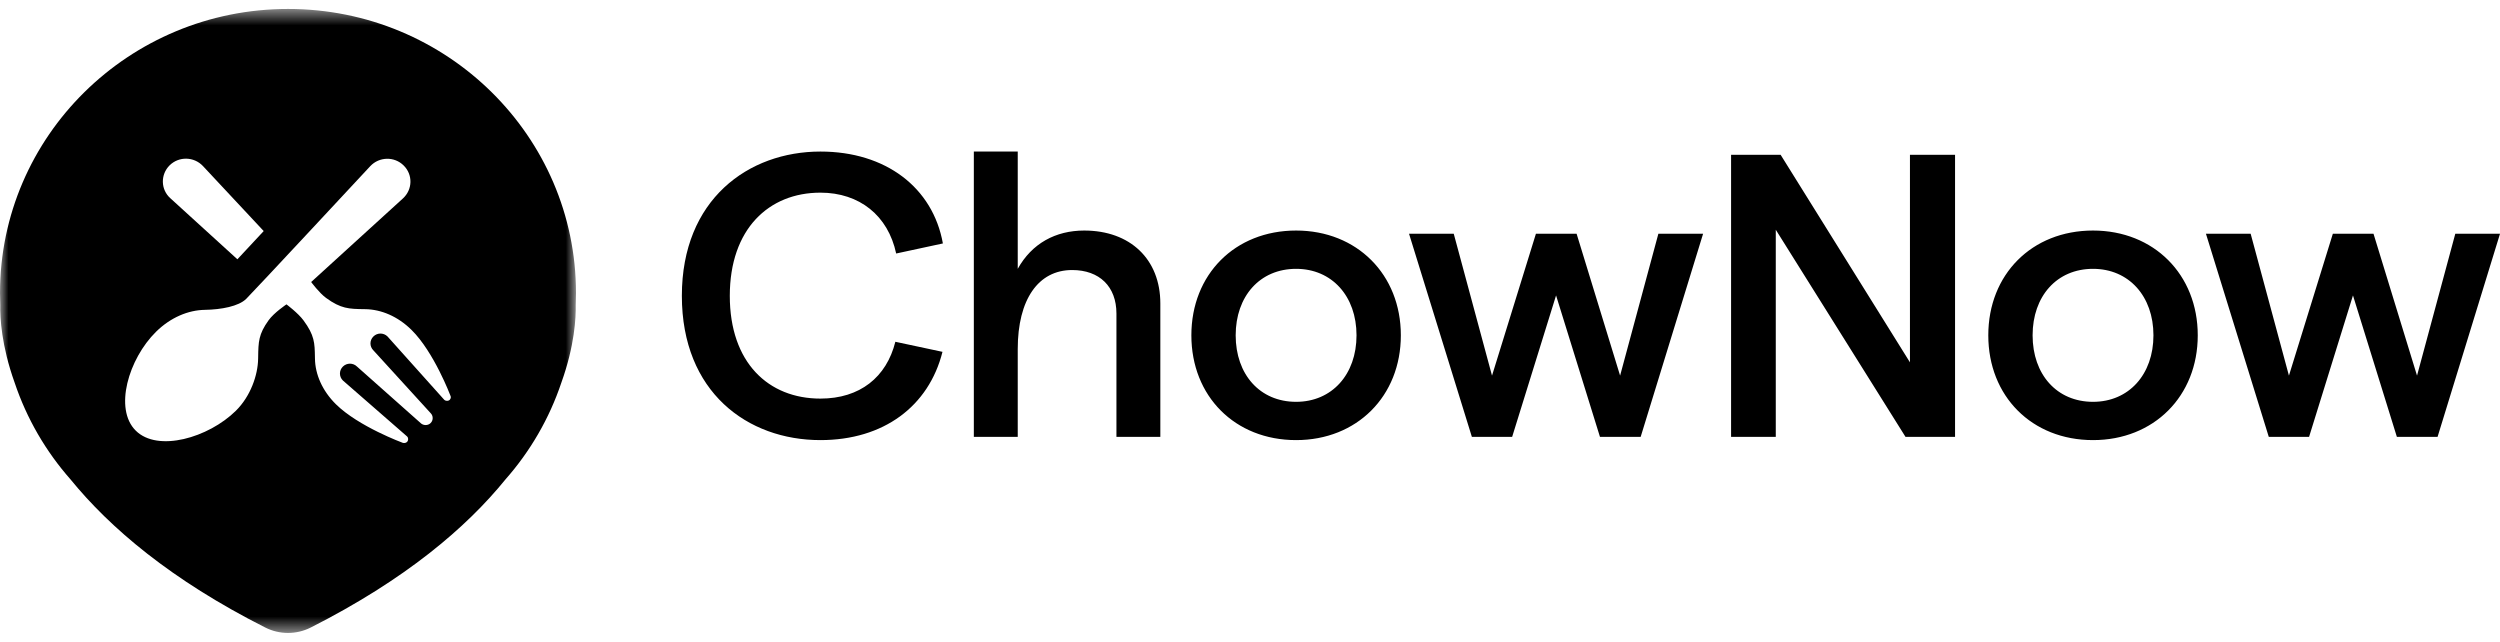 <svg width="148" height="38" viewBox="0 0 148 38" fill="none" xmlns="http://www.w3.org/2000/svg">
<path fill-rule="evenodd" clip-rule="evenodd" d="M48.569 26.054C52.313 26.054 54.984 24.05 55.795 20.829L53.005 20.233C52.48 22.332 50.906 23.597 48.569 23.597C45.493 23.597 43.204 21.474 43.204 17.513C43.204 13.553 45.517 11.405 48.569 11.405C50.882 11.405 52.576 12.765 53.053 15.008L55.819 14.412C55.222 11.095 52.432 8.972 48.569 8.972C44.301 8.972 40.366 11.811 40.366 17.513C40.366 23.215 44.253 26.054 48.569 26.054ZM57.651 25.863H60.25V20.662C60.25 17.728 61.467 15.986 63.47 15.986C65.091 15.986 66.093 16.965 66.093 18.563V25.863H68.692V17.966C68.692 15.342 66.904 13.648 64.185 13.648C62.492 13.648 61.085 14.412 60.25 15.915V8.972H57.651V25.863ZM82.93 19.851C82.93 23.454 80.33 26.054 76.729 26.054C73.105 26.054 70.529 23.454 70.529 19.851C70.529 16.249 73.105 13.648 76.729 13.648C80.33 13.648 82.93 16.249 82.93 19.851ZM76.729 15.915C74.583 15.915 73.152 17.537 73.152 19.851C73.152 22.166 74.583 23.788 76.729 23.788C78.852 23.788 80.306 22.166 80.306 19.851C80.306 17.537 78.852 15.915 76.729 15.915ZM87.135 25.863H89.519L92.119 17.489L94.718 25.863H97.127L100.823 13.839H98.175L95.91 22.237L93.335 13.839H90.926L88.327 22.237L86.062 13.839H83.415L87.135 25.863ZM105.126 25.863H102.48V9.163H105.413L113.069 21.45V9.163H115.739V25.863H112.806L105.126 13.6V25.863ZM123.907 26.054C127.508 26.054 130.107 23.454 130.107 19.851C130.107 16.249 127.508 13.648 123.907 13.648C120.282 13.648 117.707 16.249 117.707 19.851C117.707 23.454 120.282 26.054 123.907 26.054ZM120.33 19.851C120.33 17.537 121.761 15.915 123.907 15.915C126.029 15.915 127.484 17.537 127.484 19.851C127.484 22.166 126.029 23.788 123.907 23.788C121.761 23.788 120.33 22.166 120.33 19.851ZM136.697 25.863H134.312L130.592 13.839H133.239L135.505 22.237L138.104 13.839H140.512L143.088 22.237L145.353 13.839H148L144.304 25.863H141.895L139.296 17.489L136.697 25.863Z" fill="black"/>
<mask id="mask0_1058_3247" style="mask-type:luminance" maskUnits="userSpaceOnUse" x="0" y="0" width="35" height="38">
<path d="M34.099 0.53H0V37.47H34.099V0.53Z" fill="white"/>
</mask>
<g mask="url(#mask0_1058_3247)">
<path fill-rule="evenodd" clip-rule="evenodd" d="M17.054 0.53C26.464 0.53 34.099 8.063 34.099 17.354C34.099 17.577 34.092 17.799 34.084 18.029L34.083 18.052C34.099 18.796 34.019 20.467 33.232 22.654C32.517 24.784 31.385 26.725 29.924 28.381C27.604 31.24 23.991 34.314 18.394 37.15C17.551 37.577 16.548 37.577 15.705 37.15C10.109 34.322 6.504 31.24 4.175 28.381C2.714 26.725 1.582 24.784 0.867 22.654C0.08 20.459 0 18.796 0.016 18.052L0.016 18.051C0.008 17.822 0 17.592 0 17.354C0 8.063 7.636 0.53 17.054 0.53ZM10.039 9.79C10.593 9.243 11.484 9.267 12.014 9.829L15.611 13.679L14.053 15.35L10.087 11.738C9.509 11.223 9.493 10.336 10.039 9.79ZM26.297 23.666C26.394 23.753 26.538 23.753 26.626 23.666C26.691 23.595 26.707 23.5 26.667 23.428C26.667 23.428 25.695 20.846 24.362 19.531C23.543 18.723 22.564 18.319 21.632 18.303L21.536 18.302C20.666 18.288 20.182 18.28 19.304 17.638C18.896 17.34 18.421 16.695 18.421 16.695L23.856 11.745C24.427 11.222 24.451 10.342 23.896 9.796C23.343 9.249 22.451 9.273 21.921 9.835C21.921 9.835 15.021 17.253 14.575 17.693C14.129 18.133 13.106 18.327 12.126 18.343C11.147 18.359 10.103 18.787 9.236 19.642C7.614 21.242 6.731 24.205 8.039 25.496C9.34 26.787 12.343 25.916 13.965 24.316C14.832 23.46 15.265 22.209 15.281 21.242L15.283 21.137C15.297 20.242 15.304 19.789 15.9 18.961C16.226 18.507 16.959 18.018 16.959 18.018C16.959 18.018 17.648 18.534 17.963 18.961C18.622 19.853 18.63 20.3 18.644 21.15L18.646 21.242C18.662 22.153 19.071 23.127 19.89 23.935C21.223 25.25 23.848 26.217 23.848 26.217C23.937 26.24 24.033 26.224 24.097 26.161C24.186 26.066 24.186 25.924 24.097 25.836L20.299 22.525C20.067 22.296 20.067 21.931 20.299 21.701C20.532 21.472 20.902 21.472 21.135 21.701L24.9 25.044C25.061 25.203 25.334 25.203 25.494 25.044C25.655 24.886 25.655 24.617 25.494 24.458L22.106 20.743C21.873 20.513 21.873 20.149 22.106 19.919C22.339 19.689 22.708 19.689 22.941 19.919L26.297 23.666Z" fill="black"/>
</g>
</svg>
